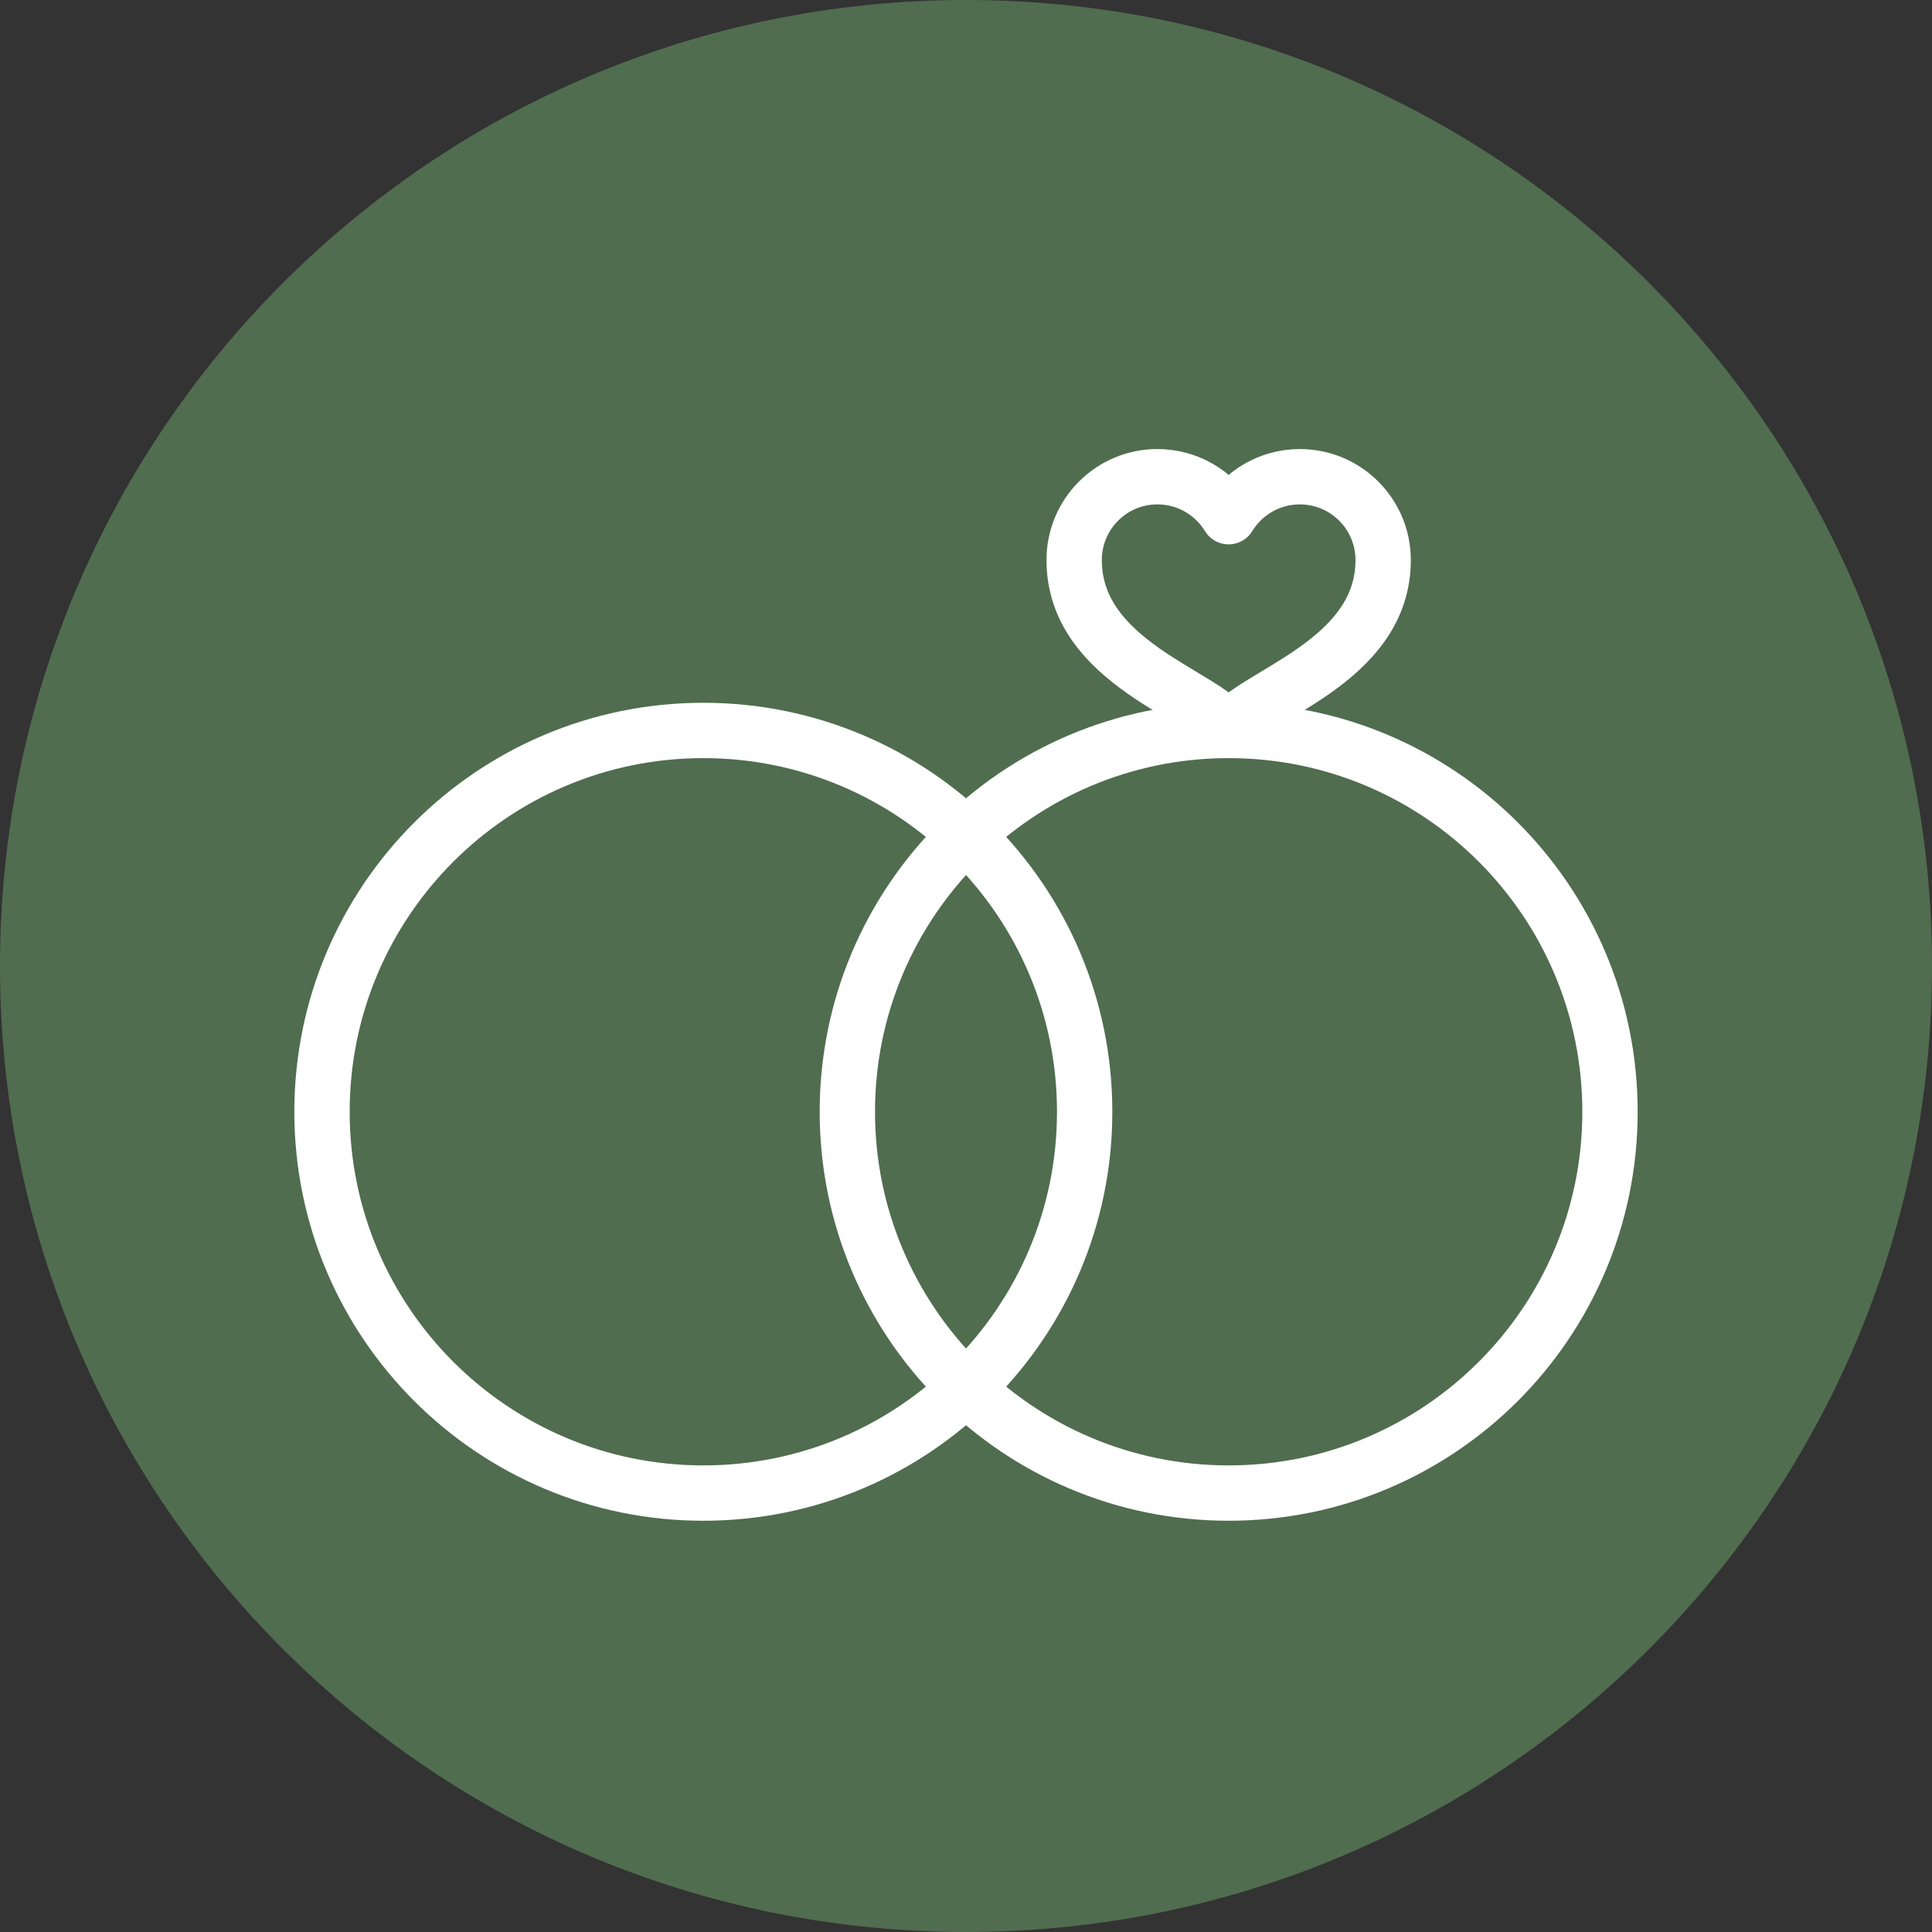 <svg width="48" height="48" viewBox="0 0 48 48" fill="none" xmlns="http://www.w3.org/2000/svg">
<rect x="0" y="0" width="48" height="48" fill="#333333" stroke="none"/>
<path d="M0 24C0 10.745 10.745 0 24 0C37.255 0 48 10.745 48 24C48 37.255 37.255 48 24 48C10.745 48 0 37.255 0 24Z" fill="#506D4F"/>
<path d="M26.948 27.622C26.948 32.853 22.706 37.095 17.474 37.095C12.244 37.095 8 32.853 8 27.622C8 22.39 12.244 18.148 17.474 18.148C22.706 18.148 26.948 22.389 26.948 27.622Z" stroke="white" stroke-width="1.375" stroke-miterlimit="10" stroke-linecap="round" stroke-linejoin="round"/>
<path d="M40 27.622C40 32.853 35.759 37.095 30.526 37.095C25.296 37.095 21.052 32.853 21.052 27.622C21.052 22.39 25.296 18.148 30.526 18.148C35.759 18.148 40 22.389 40 27.622Z" stroke="white" stroke-width="1.375" stroke-miterlimit="10" stroke-linecap="round" stroke-linejoin="round"/>
<path d="M30.525 18.148C31.086 17.264 34.364 16.475 34.364 13.914C34.364 12.771 33.437 11.844 32.294 11.844C31.545 11.844 30.889 12.242 30.525 12.837C30.161 12.242 29.505 11.844 28.755 11.844C27.613 11.844 26.687 12.771 26.687 13.914C26.687 16.475 29.963 17.264 30.525 18.148Z" stroke="white" stroke-width="1.375" stroke-miterlimit="10" stroke-linecap="round" stroke-linejoin="round"/>
</svg>
